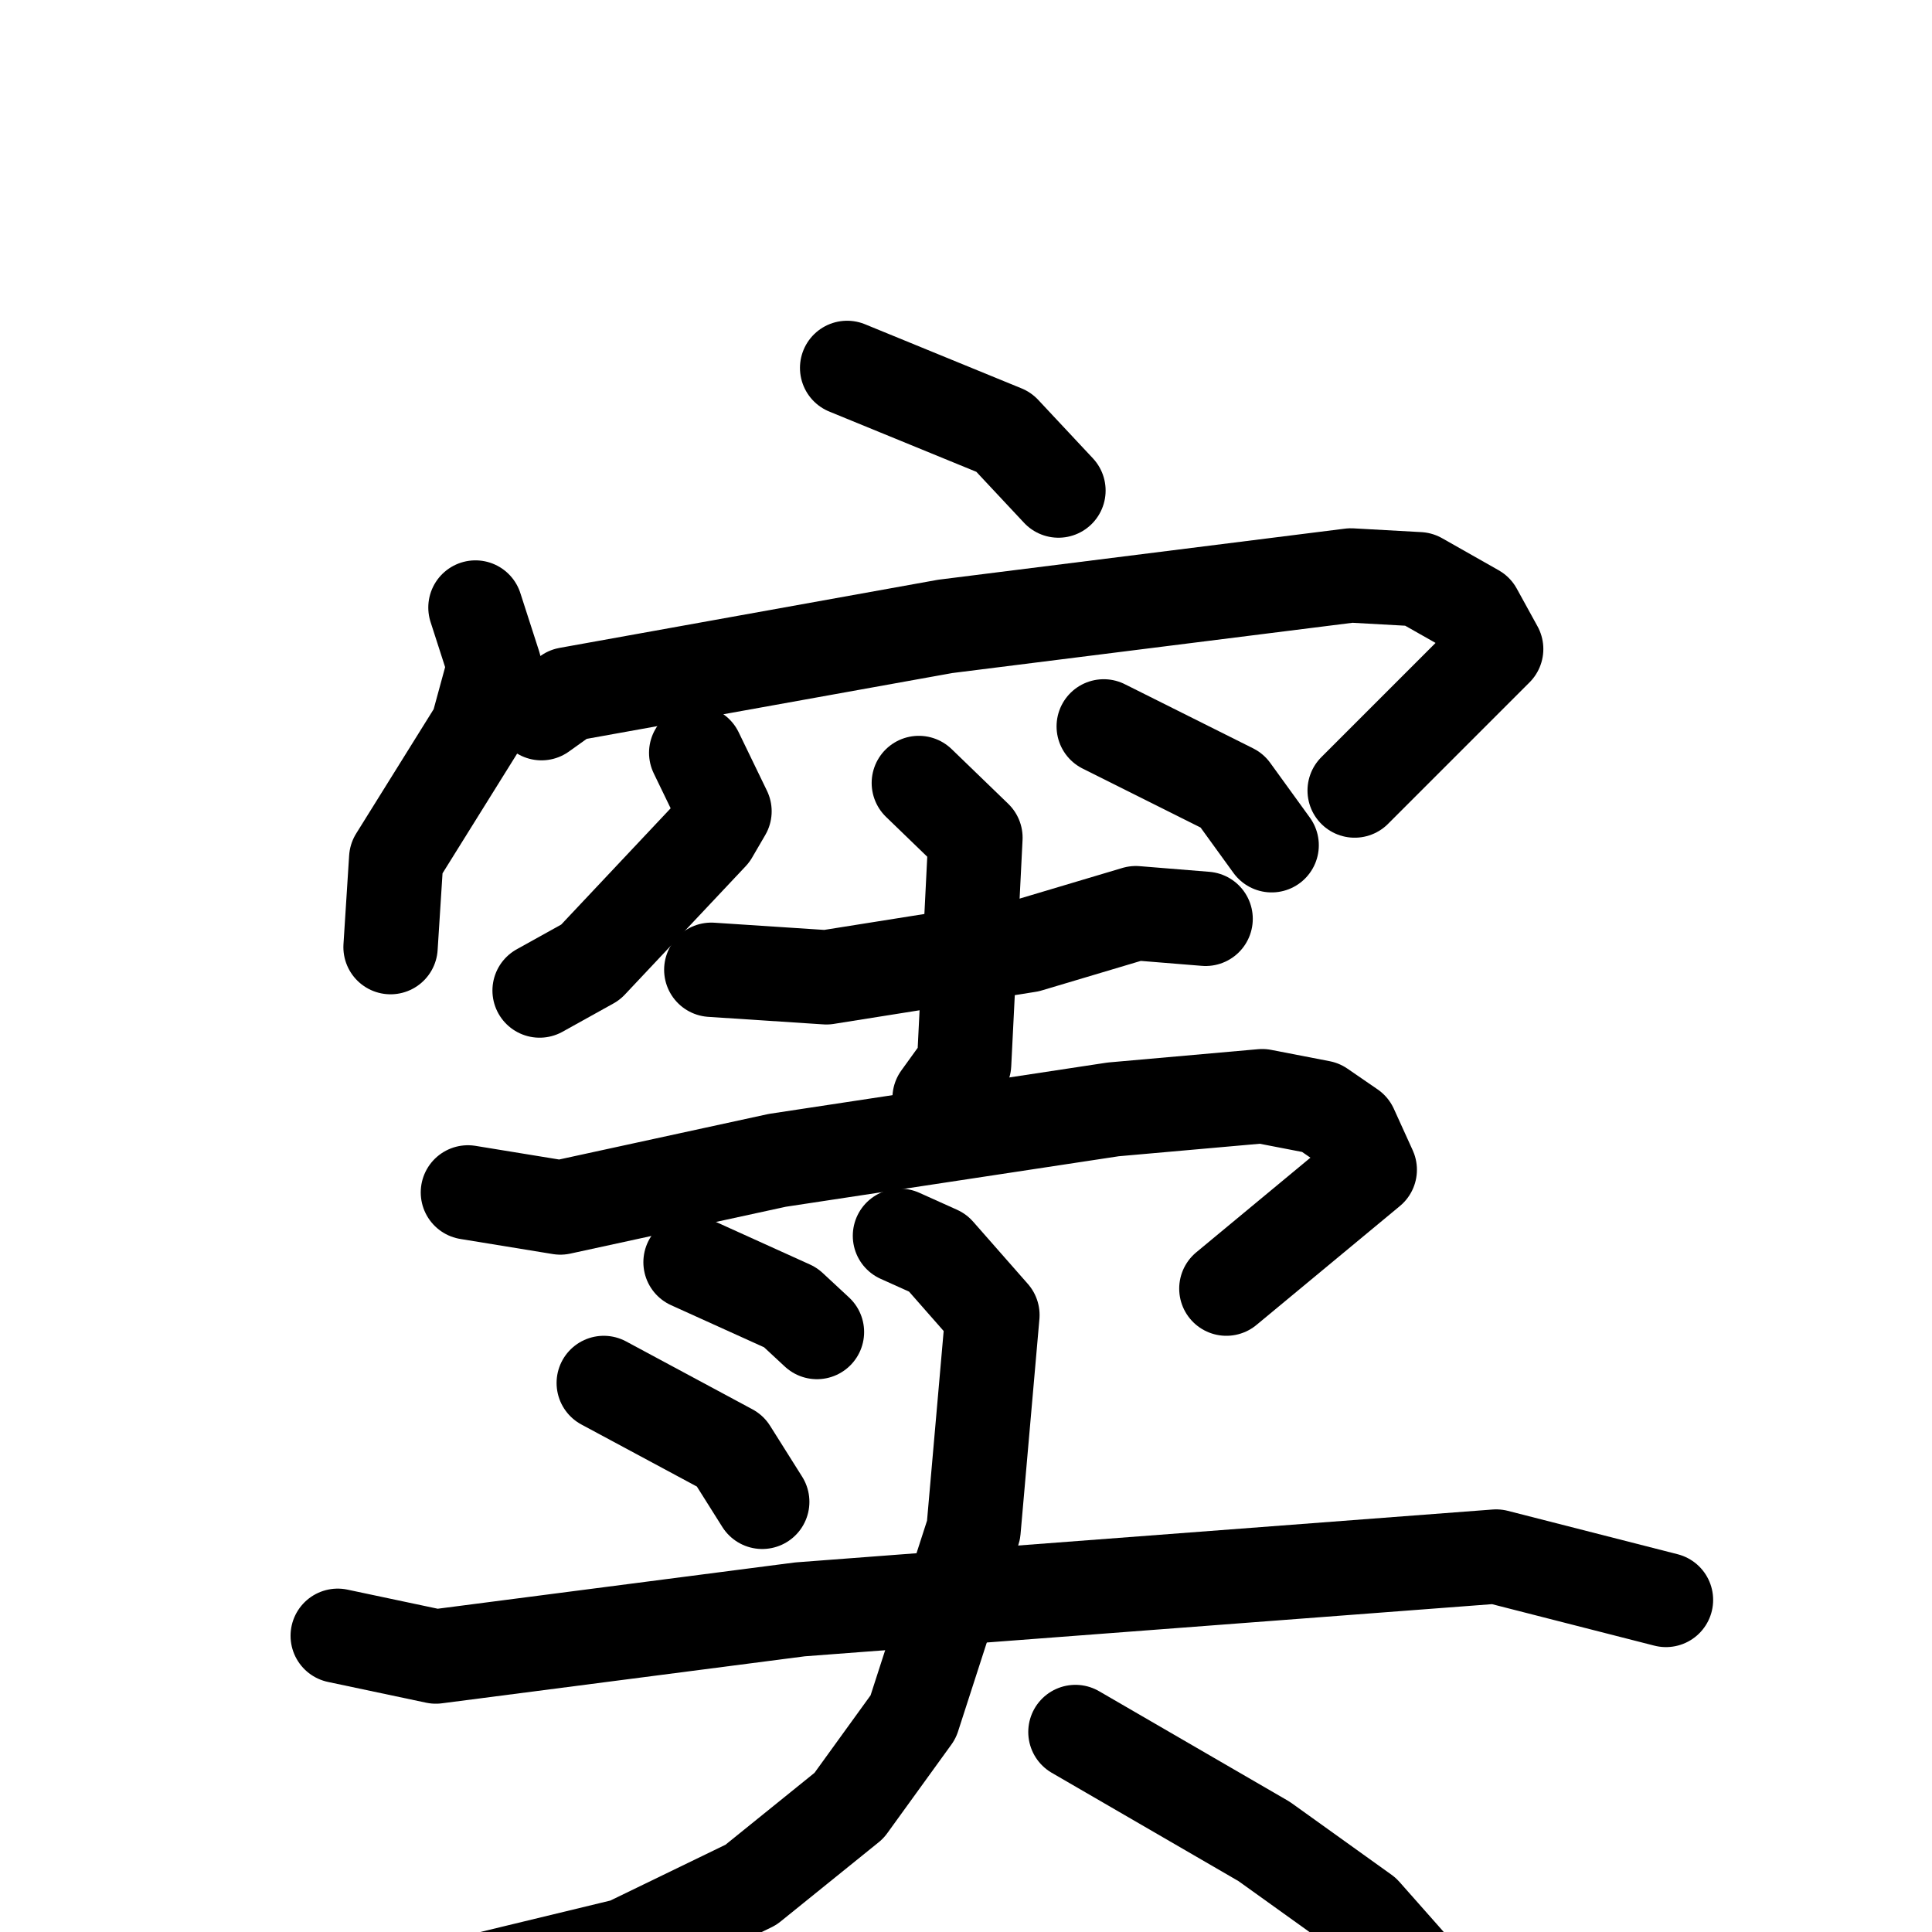 <svg xmlns="http://www.w3.org/2000/svg" viewBox="0 0 1024 1024">
  <g style="fill:none;stroke:#000000;stroke-width:50;stroke-linecap:round;stroke-linejoin:round;" transform="scale(1, 1) translate(0, 0)">
    <path d="M 449.0,195.0 L 532.0,229.0 L 561.0,260.0"/>
    <path d="M 252.0,322.0 L 262.0,353.0 L 253.0,386.0 L 210.0,455.0 L 207.0,502.0"/>
    <path d="M 287.0,378.0 L 301.0,368.0 L 501.0,332.0 L 716.0,305.0 L 752.0,307.0 L 782.0,324.0 L 793.0,344.0 L 718.0,419.0"/>
    <path d="M 369.0,399.0 L 384.0,430.0 L 377.0,442.0 L 313.0,510.0 L 286.0,525.0"/>
    <path d="M 585.0,385.0 L 653.0,419.0 L 674.0,448.0"/>
    <path d="M 377.0,514.0 L 438.0,518.0 L 545.0,501.0 L 602.0,484.0 L 639.0,487.0"/>
    <path d="M 487.0,415.0 L 517.0,444.0 L 511.0,564.0 L 498.0,582.0"/>
    <path d="M 248.0,632.0 L 297.0,640.0 L 412.0,615.0 L 590.0,588.0 L 669.0,581.0 L 700.0,587.0 L 716.0,598.0 L 726.0,620.0 L 650.0,683.0"/>
    <path d="M 366.0,669.0 L 419.0,693.0 L 433.0,706.0"/>
    <path d="M 320.0,733.0 L 387.0,769.0 L 404.0,796.0"/>
    <path d="M 179.0,867.0 L 231.0,878.0 L 424.0,853.0 L 793.0,825.0 L 883.0,848.0"/>
    <path d="M 477.0,655.0 L 497.0,664.0 L 526.0,697.0 L 516.0,811.0 L 484.0,910.0 L 450.0,957.0 L 398.0,999.0 L 332.0,1031.0 L 241.0,1053.0"/>
    <path d="M 570.0,918.0 L 670.0,976.0 L 723.0,1014.0 L 746.0,1040.0 L 761.0,1069.0"/>
  </g>
</svg>
